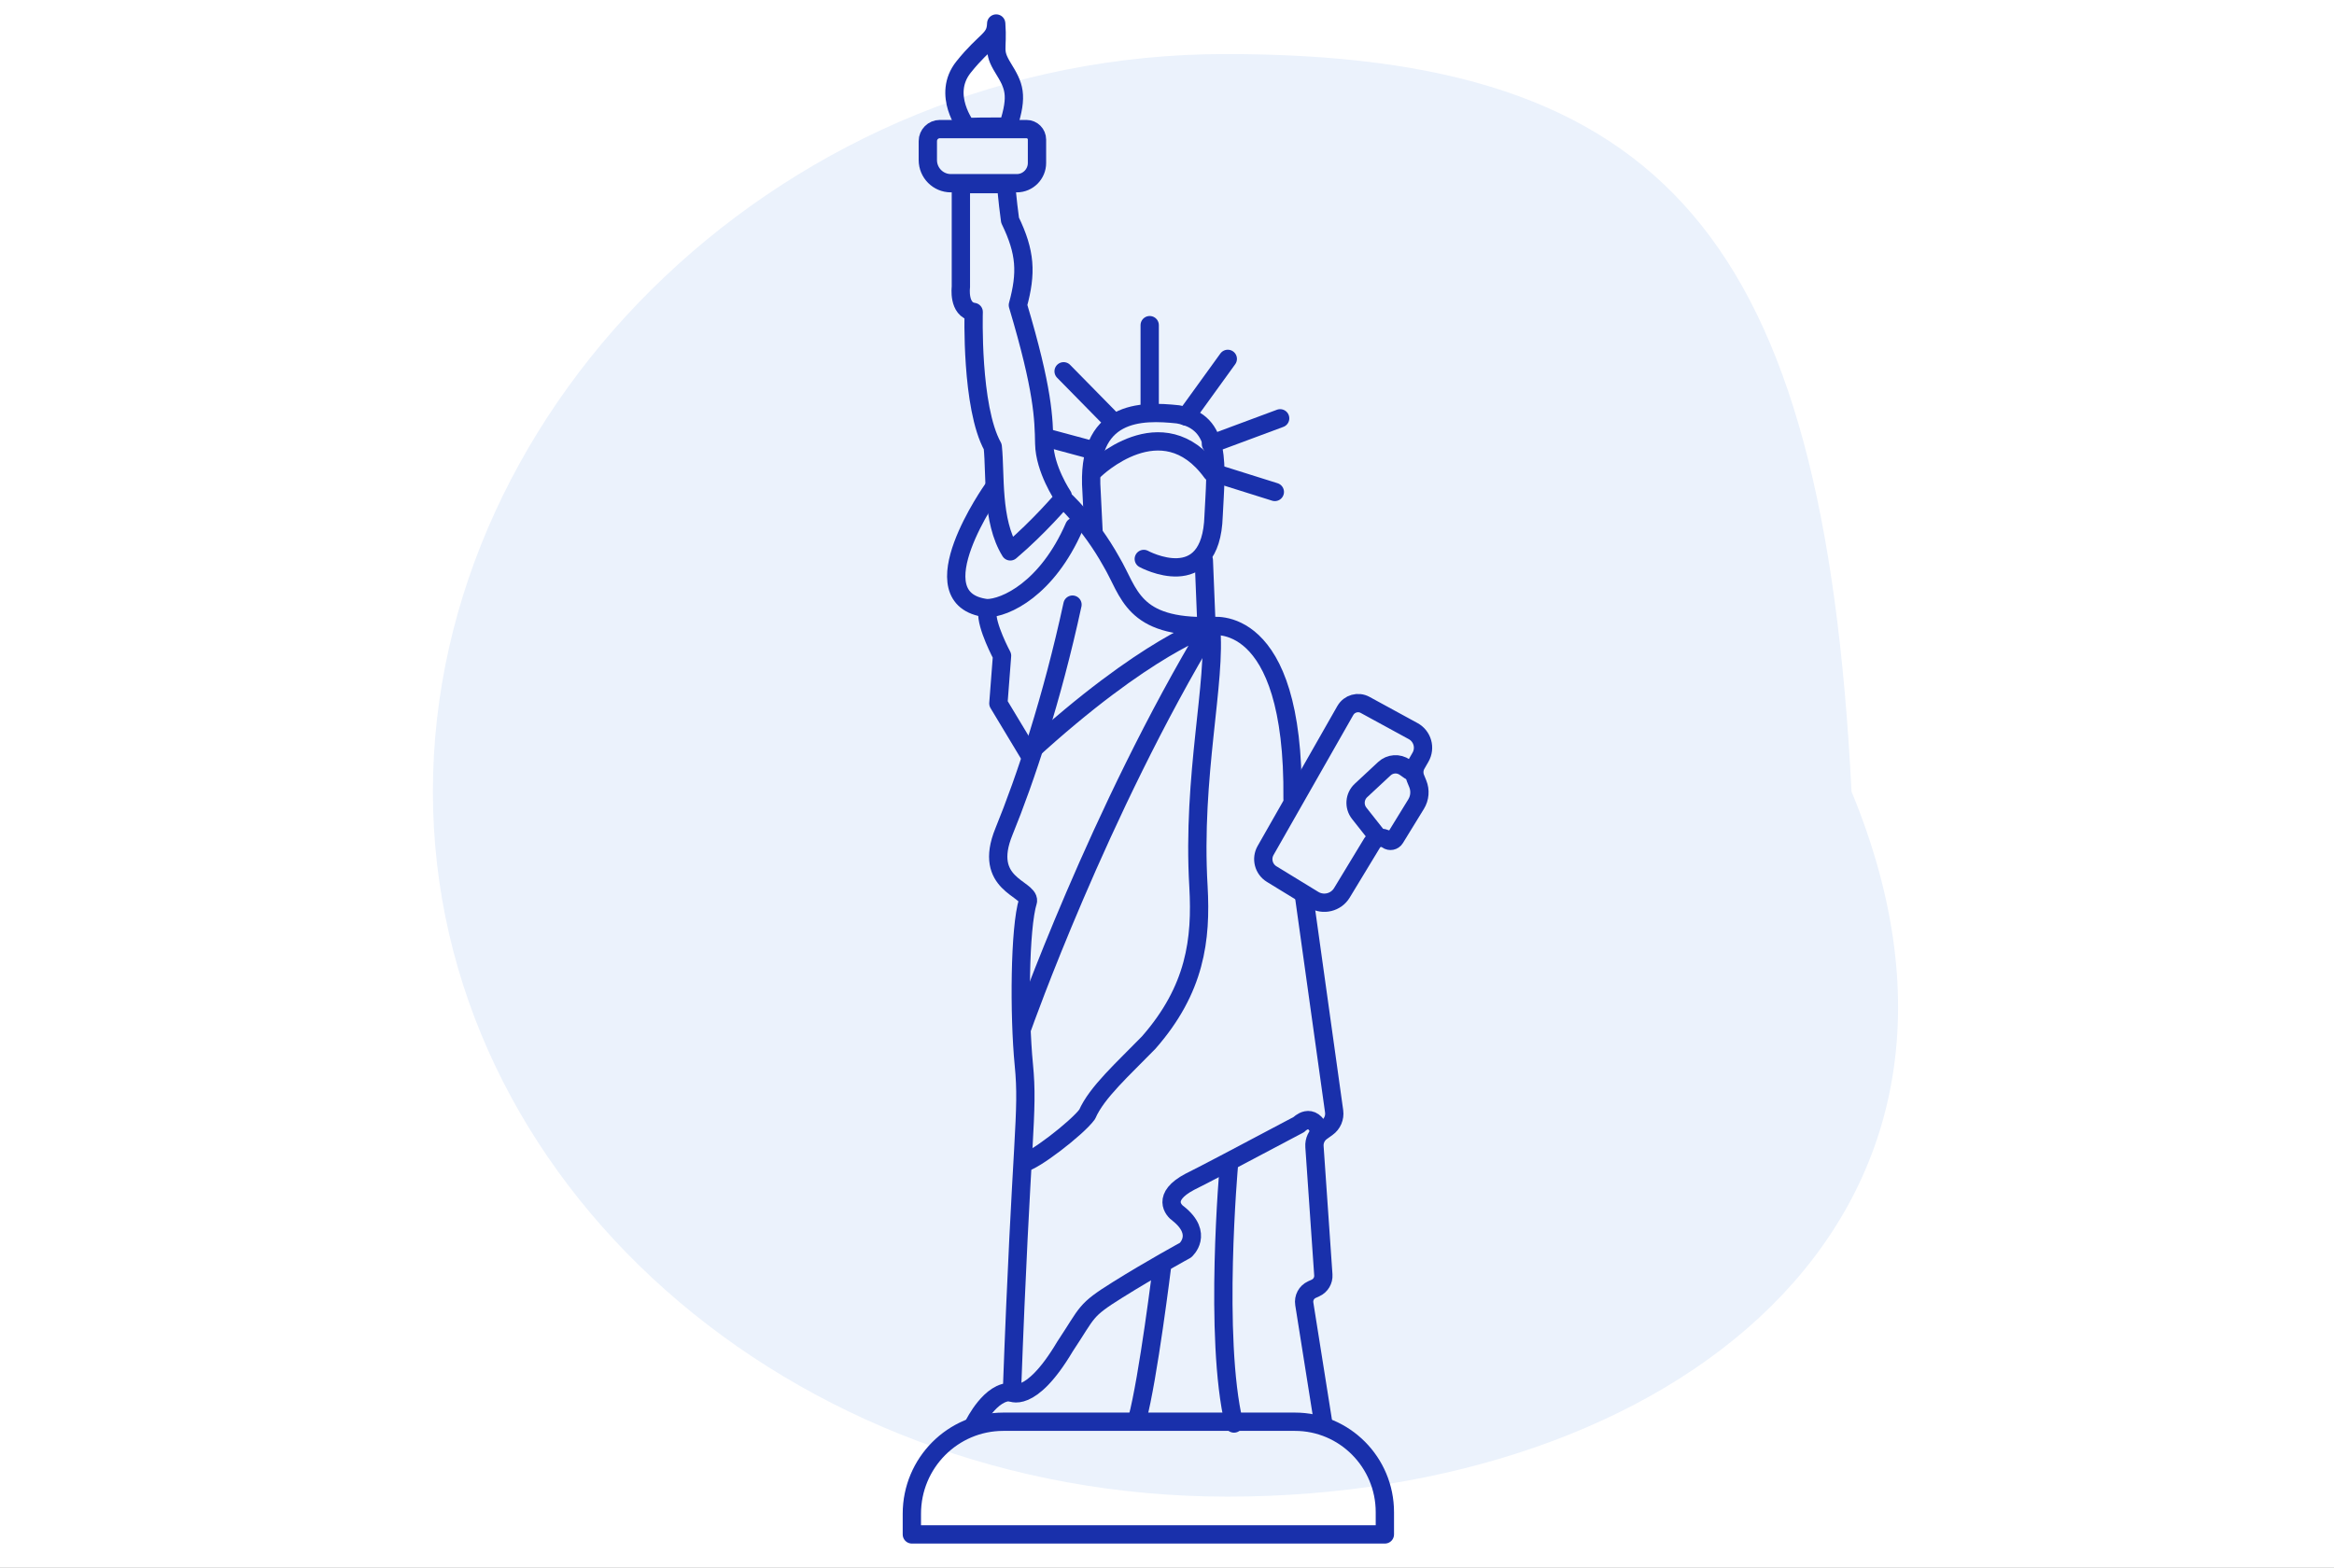 <svg width="2630" height="1767" xmlns="http://www.w3.org/2000/svg" xmlns:xlink="http://www.w3.org/1999/xlink" xml:space="preserve" overflow="hidden"><rect width="100%" height="100%" fill="#808080" stroke="none"/><defs><clipPath id="clip0"><rect x="885" y="363" width="2630" height="1767"/></clipPath></defs><g clip-path="url(#clip0)" transform="translate(-885 -363)"><rect x="885" y="363" width="2630" height="1767" fill="#FFFFFF"/><path d="M2971.34 1255.22C3172.9 1742.48 2762.58 2049.92 2268.12 2049.92 1773.66 2049.92 1372.79 1694.14 1372.79 1255.22 1372.79 816.295 1771.56 423.918 2265.99 423.918 2760.42 423.918 2939.69 629.222 2971.34 1255.22" fill="#EBF2FC" fill-rule="evenodd"/><path d="M2015.56 1965.5 2344.17 1965.5C2400.1 1965.5 2445.5 2011.17 2445.5 2067.44L2445.5 2092.5 1912.5 2092.5 1912.5 2069.19C1912.5 2011.96 1958.68 1965.5 2015.56 1965.5Z" stroke="#1930AB" stroke-width="20.625" stroke-linecap="round" stroke-linejoin="round" stroke-miterlimit="10" fill="none" fill-rule="evenodd"/><path d="M1982.5 1968.5C1982.5 1968.5 2001.42 1929.69 2025.25 1932.17 2035.94 1639.87 2044.17 1619.22 2038.67 1563.06 2033.2 1506.91 2033.87 1408.65 2043.34 1378.52 2044.58 1364.08 1991.95 1359.95 2016.21 1300.48 2040.47 1241.03 2070.47 1151.03 2093.5 1044.5" stroke="#1930AB" stroke-width="20.625" stroke-linecap="round" stroke-linejoin="round" stroke-miterlimit="10" fill="none" fill-rule="evenodd"/><path d="M2003.56 914.5C2003.56 914.5 1915.76 1038.57 1996.94 1048.5 2017.65 1048.5 2064.87 1026.99 2095.5 956.691" stroke="#1930AB" stroke-width="20.625" stroke-linecap="round" stroke-linejoin="round" stroke-miterlimit="10" fill="none" fill-rule="evenodd"/><path d="M2037.25 1520.5C2037.25 1520.5 2123.15 1277.42 2249.5 1068.21 2249.5 1068.21 2177.11 1089.98 2043.86 1212.09L2010 1155.85 2014.13 1102.1C2014.13 1102.1 1995.96 1068.21 1997.61 1052.5" stroke="#1930AB" stroke-width="20.625" stroke-linecap="round" stroke-linejoin="round" stroke-miterlimit="10" fill="none" fill-rule="evenodd"/><path d="M2400.95 1163.83 2311.1 1321.59C2305.8 1330.88 2308.85 1342.68 2318 1348.25L2365.14 1377.09C2376.1 1383.78 2390.45 1380.32 2397.08 1369.34L2431.2 1313.03C2434.78 1307.12 2442.69 1305.55 2448.28 1309.64L2448.28 1309.64C2451.12 1311.72 2455.16 1310.94 2457 1307.93L2480.67 1269.38C2484.93 1262.47 2485.63 1253.93 2482.56 1246.43L2480.01 1240.18C2477.92 1235.04 2478.3 1229.24 2481.07 1224.44L2485.67 1216.42C2491.62 1206.02 2487.88 1192.79 2477.33 1187.04L2423.22 1157.52C2415.31 1153.21 2405.42 1156.02 2400.98 1163.83Z" stroke="#1930AB" stroke-width="20.625" stroke-linecap="round" stroke-linejoin="round" stroke-miterlimit="10" fill="none" fill-rule="evenodd"/><path d="M2249.5 1068.9C2249.5 1068.9 2343.68 1050.51 2341.46 1263.5" stroke="#1930AB" stroke-width="20.625" stroke-linecap="round" stroke-linejoin="round" stroke-miterlimit="10" fill="none" fill-rule="evenodd"/><path d="M2354.5 1373.5 2388.32 1615.63C2389.3 1622.71 2386.31 1629.73 2380.55 1633.86L2374.06 1638.52C2368.69 1642.37 2365.7 1648.77 2366.17 1655.41L2376.16 1799.99C2376.58 1806.21 2373.15 1812.04 2367.53 1814.63L2363.18 1816.64C2357.11 1819.43 2353.63 1825.96 2354.7 1832.61L2375.8 1965.5" stroke="#1930AB" stroke-width="20.625" stroke-linecap="round" stroke-linejoin="round" stroke-miterlimit="10" fill="none" fill-rule="evenodd"/><path d="M2023.5 1931.96C2023.5 1931.96 2045.48 1947.38 2085.06 1880.71 2111.45 1841.04 2106.5 1840.49 2144.42 1816.79 2182.33 1793.08 2220.8 1772.15 2220.8 1772.15 2220.8 1772.15 2241.68 1753.97 2212.57 1730.83 2207.62 1727.52 2193.33 1712.09 2225.75 1695.01 2230.32 1692.87 2248.12 1683.6 2268.77 1672.75 2304.39 1654.03 2348.58 1630.55 2348.58 1630.55 2348.58 1630.55 2363.43 1614.85 2372.5 1638.81" stroke="#1930AB" stroke-width="20.625" stroke-linecap="round" stroke-linejoin="round" stroke-miterlimit="10" fill="none" fill-rule="evenodd"/><path d="M2269.74 1676.5C2269.74 1676.5 2252.42 1870.78 2275.5 1967.5" stroke="#1930AB" stroke-width="20.625" stroke-linecap="round" stroke-linejoin="round" stroke-miterlimit="10" fill="none" fill-rule="evenodd"/><path d="M2194.5 1789.5C2194.5 1789.5 2178.8 1917.09 2166.5 1962.5" stroke="#1930AB" stroke-width="20.625" stroke-linecap="round" stroke-linejoin="round" stroke-miterlimit="10" fill="none" fill-rule="evenodd"/><path d="M2244.5 1068.5 2241.5 994.5" stroke="#1930AB" stroke-width="20.625" stroke-linecap="round" stroke-linejoin="round" stroke-miterlimit="10" fill="none" fill-rule="evenodd"/><path d="M2173.84 993.017C2173.84 993.017 2249.75 1034.31 2252.5 944.556 2255.25 887.845 2262.41 838.843 2212.35 830.03 2171.1 825.635 2108.38 824.53 2114.98 917.035 2116.62 948.411 2117.19 961.642 2117.19 961.642" stroke="#1930AB" stroke-width="20.625" stroke-linecap="round" stroke-linejoin="round" stroke-miterlimit="10" fill="none" fill-rule="evenodd"/><path d="M2118.5 892.729C2118.5 892.729 2194.4 818.4 2250.5 895.5" stroke="#1930AB" stroke-width="20.625" stroke-linecap="round" stroke-linejoin="round" stroke-miterlimit="10" fill="none" fill-rule="evenodd"/><path d="M2082.56 922.027C2082.56 922.027 2062.21 891.759 2061.67 863.158 2061.13 834.556 2060.56 802.644 2031.97 706.931 2041.87 670.628 2040.77 647.521 2023.16 611.218 2019.85 587.008 2018.77 570.5 2018.77 570.5L1967.74 570.5 1967.74 686.572C1967.74 686.572 1964.43 712.156 1982.18 714.633 1982.18 714.633 1978.87 821.9 2003.64 866.468 2006.95 897.817 2001.99 949.818 2023.43 984.477 2055.61 957.249 2082.83 925.067 2082.83 925.067 2082.83 925.067 2112.53 951.484 2137.28 996.03 2157.91 1030.69 2160.38 1071.11 2249.49 1068.64 2256.08 1130.52 2228.03 1236.98 2235.46 1362.4 2238.77 1421.81 2232.15 1477.93 2179.34 1538.17 2150.48 1567.88 2120.75 1594.29 2110.03 1619.05 2098.48 1634.72 2048.99 1672.69 2038.25 1673.5" stroke="#1930AB" stroke-width="20.625" stroke-linecap="round" stroke-linejoin="round" stroke-miterlimit="10" fill="none" fill-rule="evenodd"/><path d="M1944.01 508.5 2041.71 508.5C2048.22 508.5 2053.5 513.808 2053.5 520.354L2053.5 546.67C2053.5 559.266 2043.32 569.5 2030.79 569.5L1956.43 569.5C1942.14 569.5 1930.5 557.826 1930.5 543.431L1930.5 522.063C1930.5 514.573 1936.54 508.5 1943.99 508.5Z" stroke="#1930AB" stroke-width="20.625" stroke-linecap="round" stroke-linejoin="round" stroke-miterlimit="10" fill="none" fill-rule="evenodd"/><path d="M1974.41 506.5C1974.41 506.5 1945.67 469.897 1970.81 438.5 1995.95 407.126 2007.01 408.207 2007.55 389.5 2009.77 419.499 2003.14 419.793 2015.29 439.604 2027.44 459.416 2032.69 469.604 2020.81 505.666 2000.09 505.666 1973.71 505.801 1974.38 506.5Z" stroke="#1930AB" stroke-width="20.625" stroke-linecap="round" stroke-linejoin="round" stroke-miterlimit="10" fill="none" fill-rule="evenodd"/><path d="M2116.5 870.5 2064.5 856.5" stroke="#1930AB" stroke-width="20.625" stroke-linecap="round" stroke-linejoin="round" stroke-miterlimit="10" fill="none" fill-rule="evenodd"/><path d="M2139.5 838.5 2083.5 781.5" stroke="#1930AB" stroke-width="20.625" stroke-linecap="round" stroke-linejoin="round" stroke-miterlimit="10" fill="none" fill-rule="evenodd"/><path d="M2180.5 827.5 2180.5 729.5" stroke="#1930AB" stroke-width="20.625" stroke-linecap="round" stroke-linejoin="round" stroke-miterlimit="10" fill="none" fill-rule="evenodd"/><path d="M2221.5 832.5 2268.5 767.5" stroke="#1930AB" stroke-width="20.625" stroke-linecap="round" stroke-linejoin="round" stroke-miterlimit="10" fill="none" fill-rule="evenodd"/><path d="M2249.5 863.5 2327.5 834.5" stroke="#1930AB" stroke-width="20.625" stroke-linecap="round" stroke-linejoin="round" stroke-miterlimit="10" fill="none" fill-rule="evenodd"/><path d="M2251.5 895.5 2321.5 917.5" stroke="#1930AB" stroke-width="20.625" stroke-linecap="round" stroke-linejoin="round" stroke-miterlimit="10" fill="none" fill-rule="evenodd"/><path d="M2436.95 1305.5 2416.57 1279.66C2410.45 1271.89 2411.33 1260.73 2418.55 1254L2444.96 1229.42C2451.3 1223.52 2460.9 1222.85 2468.01 1227.82L2473.5 1231.67" stroke="#1930AB" stroke-width="20.625" stroke-linecap="round" stroke-linejoin="round" stroke-miterlimit="10" fill="none" fill-rule="evenodd"/></g></svg>